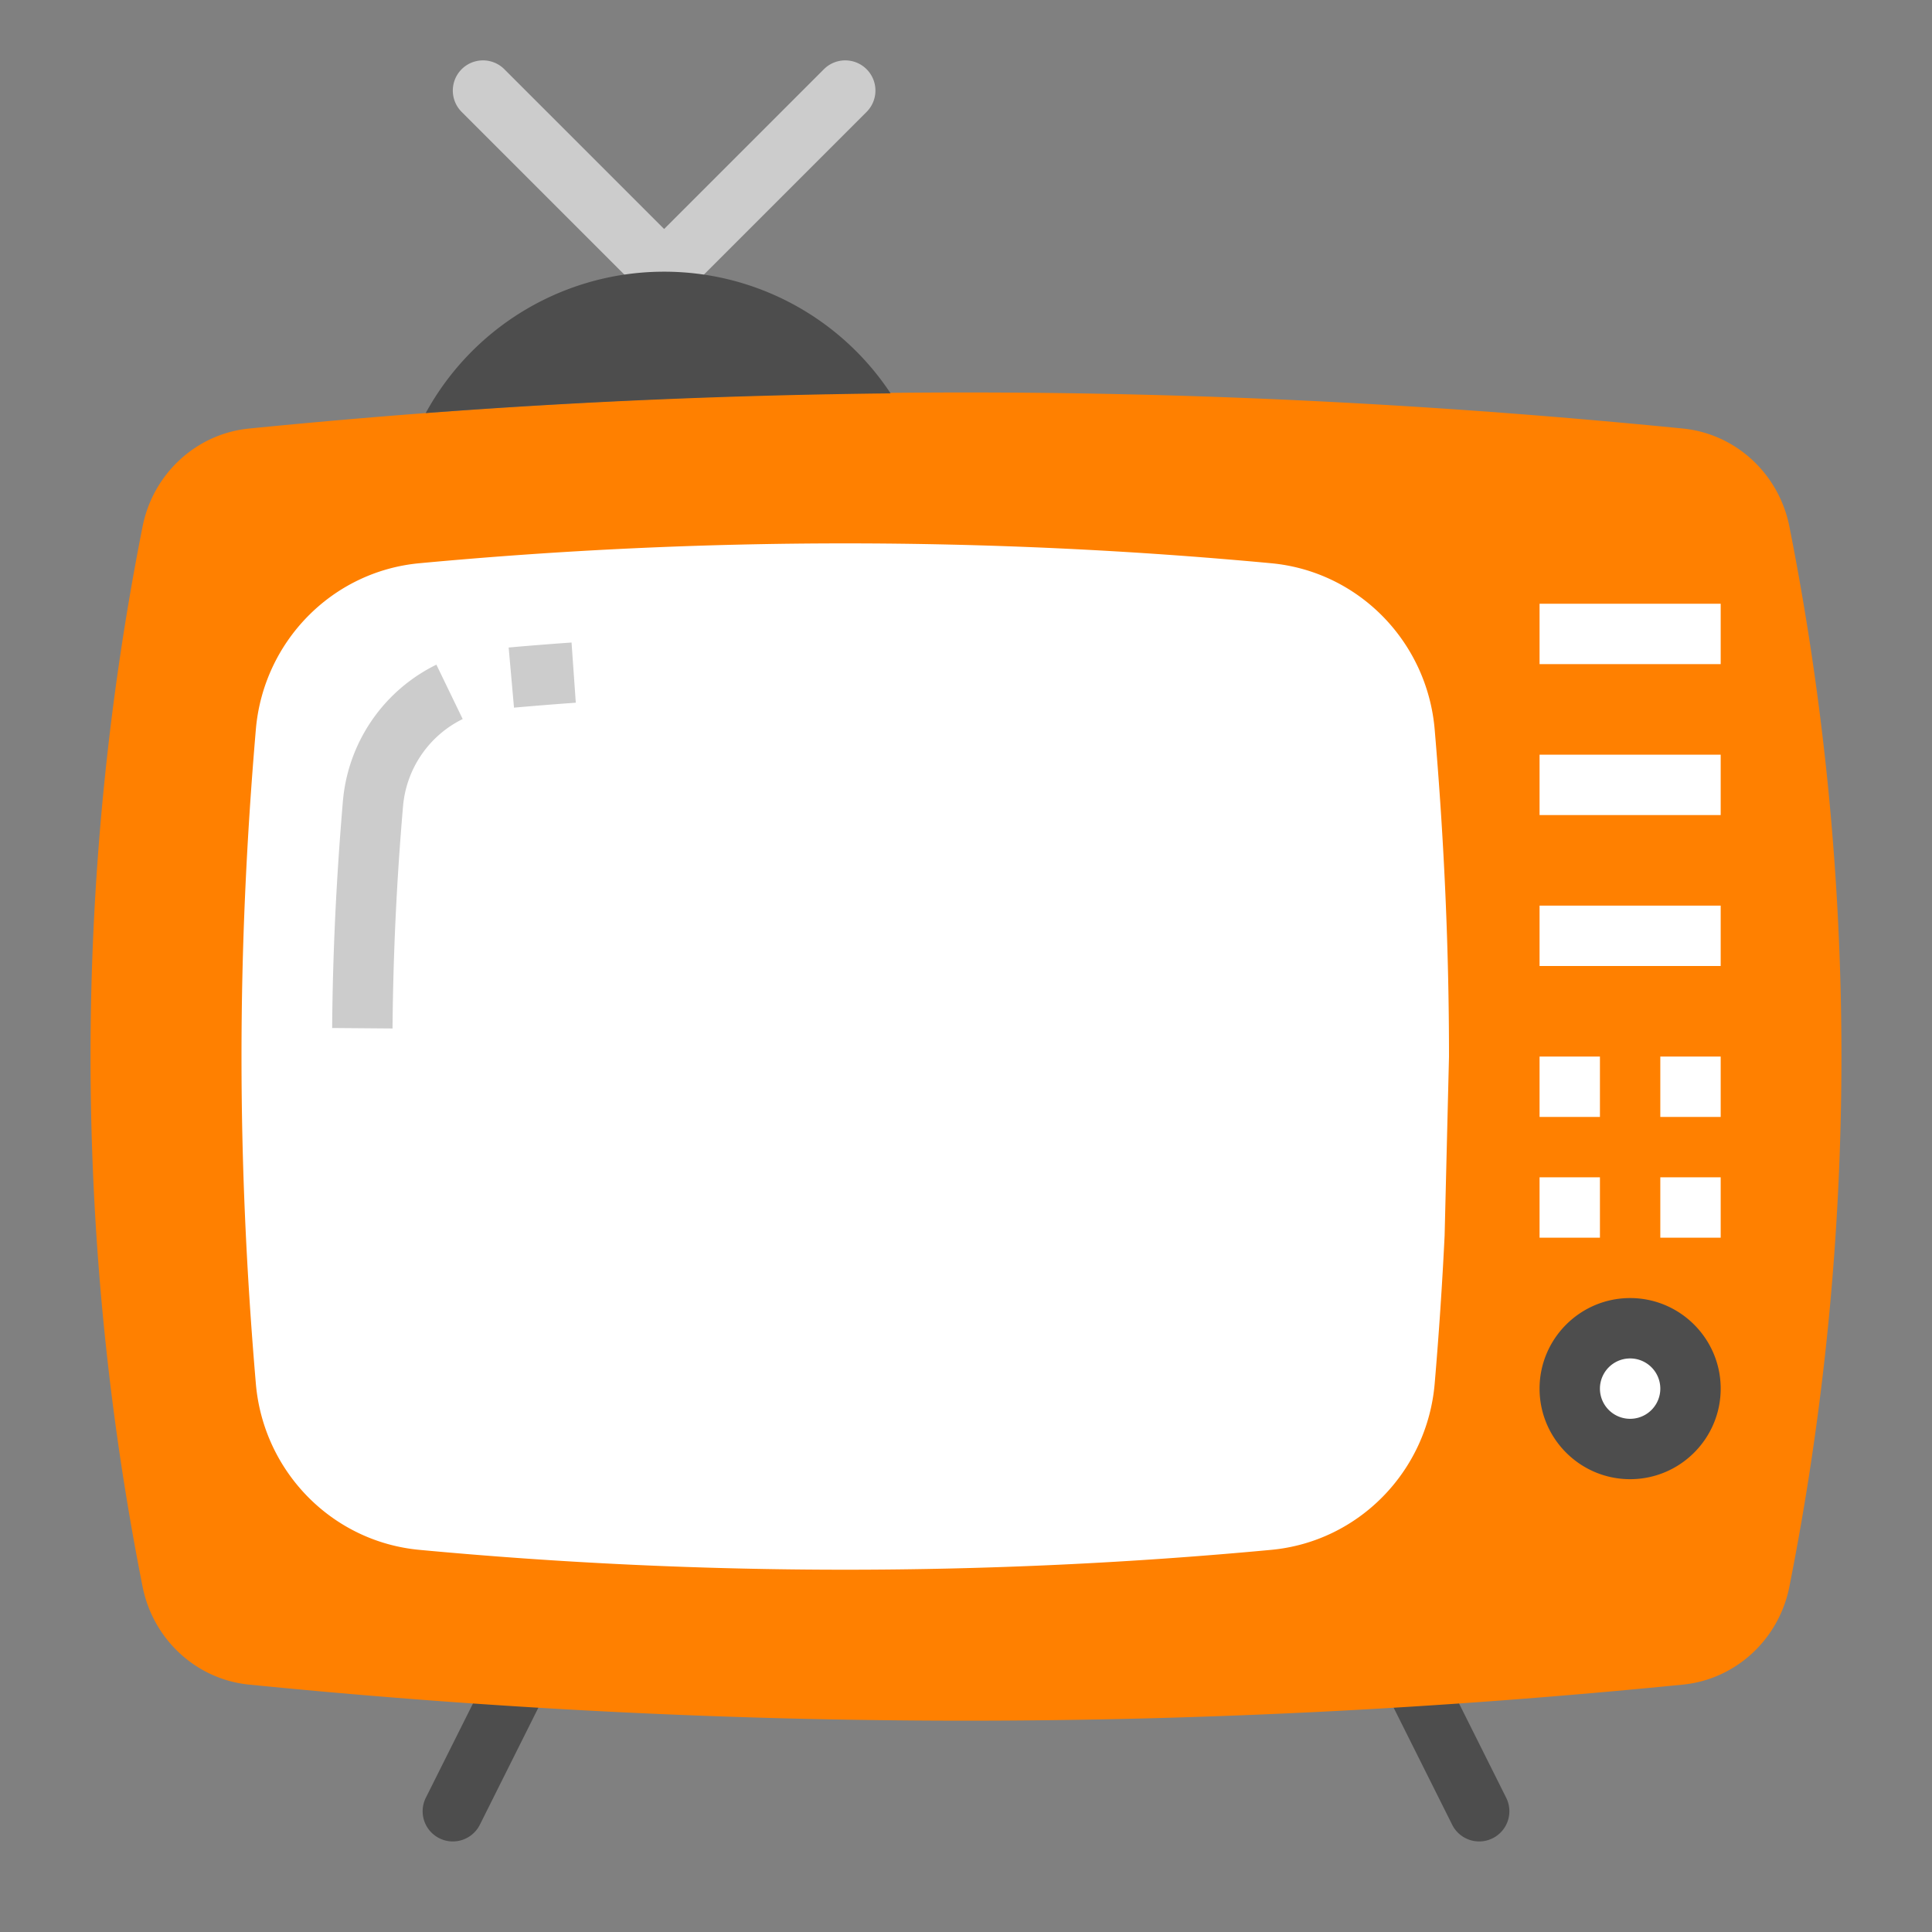 <svg xmlns="http://www.w3.org/2000/svg" viewBox="0 0 64 64" id="television"><rect x="0" y="0" width="64" height="64" fill="#808080" stroke="none"/><path fill="#CCC" d="M22 10a.997.997 0 0 1-.707-.293l-6-6a.999.999 0 1 1 1.414-1.414L22 7.586l5.293-5.293a.999.999 0 1 1 1.414 1.414l-6 6A.997.997 0 0 1 22 10z"></path><path fill="#4D4D4D" d="M14.999 61a1 1 0 0 1-.893-1.447l2-4a1 1 0 0 1 1.789.895l-2 4c-.176.35-.529.552-.896.552zM49.001 61a1 1 0 0 1-.896-.553l-2-4a1 1 0 0 1 1.789-.895l2 4A1 1 0 0 1 49.001 61z"></path><path fill="#FF8000" d="M55.747 55.805c-16.045 1.593-31.45 1.593-47.495 0-1.761-.175-3.183-1.507-3.528-3.242a90.266 90.266 0 0 1 0-35.125c.345-1.736 1.767-3.068 3.528-3.242 16.045-1.593 31.45-1.593 47.495 0 1.761.175 3.183 1.506 3.528 3.242a90.266 90.266 0 0 1 0 35.125c-.345 1.736-1.767 3.067-3.528 3.242z"></path><path fill="#FFF" d="M48 35c0-3.558-.158-7.116-.474-10.832-.247-2.904-2.515-5.239-5.417-5.51a151.64 151.64 0 0 0-28.217 0c-2.902.271-5.17 2.607-5.417 5.51-.633 7.431-.633 14.232 0 21.663.247 2.904 2.515 5.239 5.417 5.51 9.38.877 18.837.877 28.217 0 2.902-.271 5.17-2.607 5.417-5.51a135 135 0 0 0 .329-4.901L48 35z"></path><path fill="#CCC" d="m17.027 23.442-.177-1.992a110.29 110.29 0 0 1 2.083-.166l.141 1.994c-.683.049-1.365.103-2.047.164zM13.003 34.07l-2-.016c.019-2.459.135-4.917.356-7.514a5.566 5.566 0 0 1 3.097-4.522l.871 1.801a3.56 3.56 0 0 0-1.976 2.892 95.058 95.058 0 0 0-.348 7.359z"></path><path fill="#FFF" d="M51 20h6v2h-6zM51 25h6v2h-6zM51 30h6v2h-6zM51 35h2v2h-2zM55 35h2v2h-2zM51 39h2v2h-2zM55 39h2v2h-2z"></path><circle cx="54" cy="46" r="2" fill="#FFF"></circle><path fill="#4D4D4D" d="M54 49c-1.654 0-3-1.346-3-3s1.346-3 3-3 3 1.346 3 3-1.346 3-3 3zm0-4a1 1 0 1 0 0 2 1 1 0 0 0 0-2zM22 9a8.996 8.996 0 0 0-7.898 4.684c5.17-.391 10.288-.598 15.4-.653A8.99 8.99 0 0 0 22 9z"></path></svg>